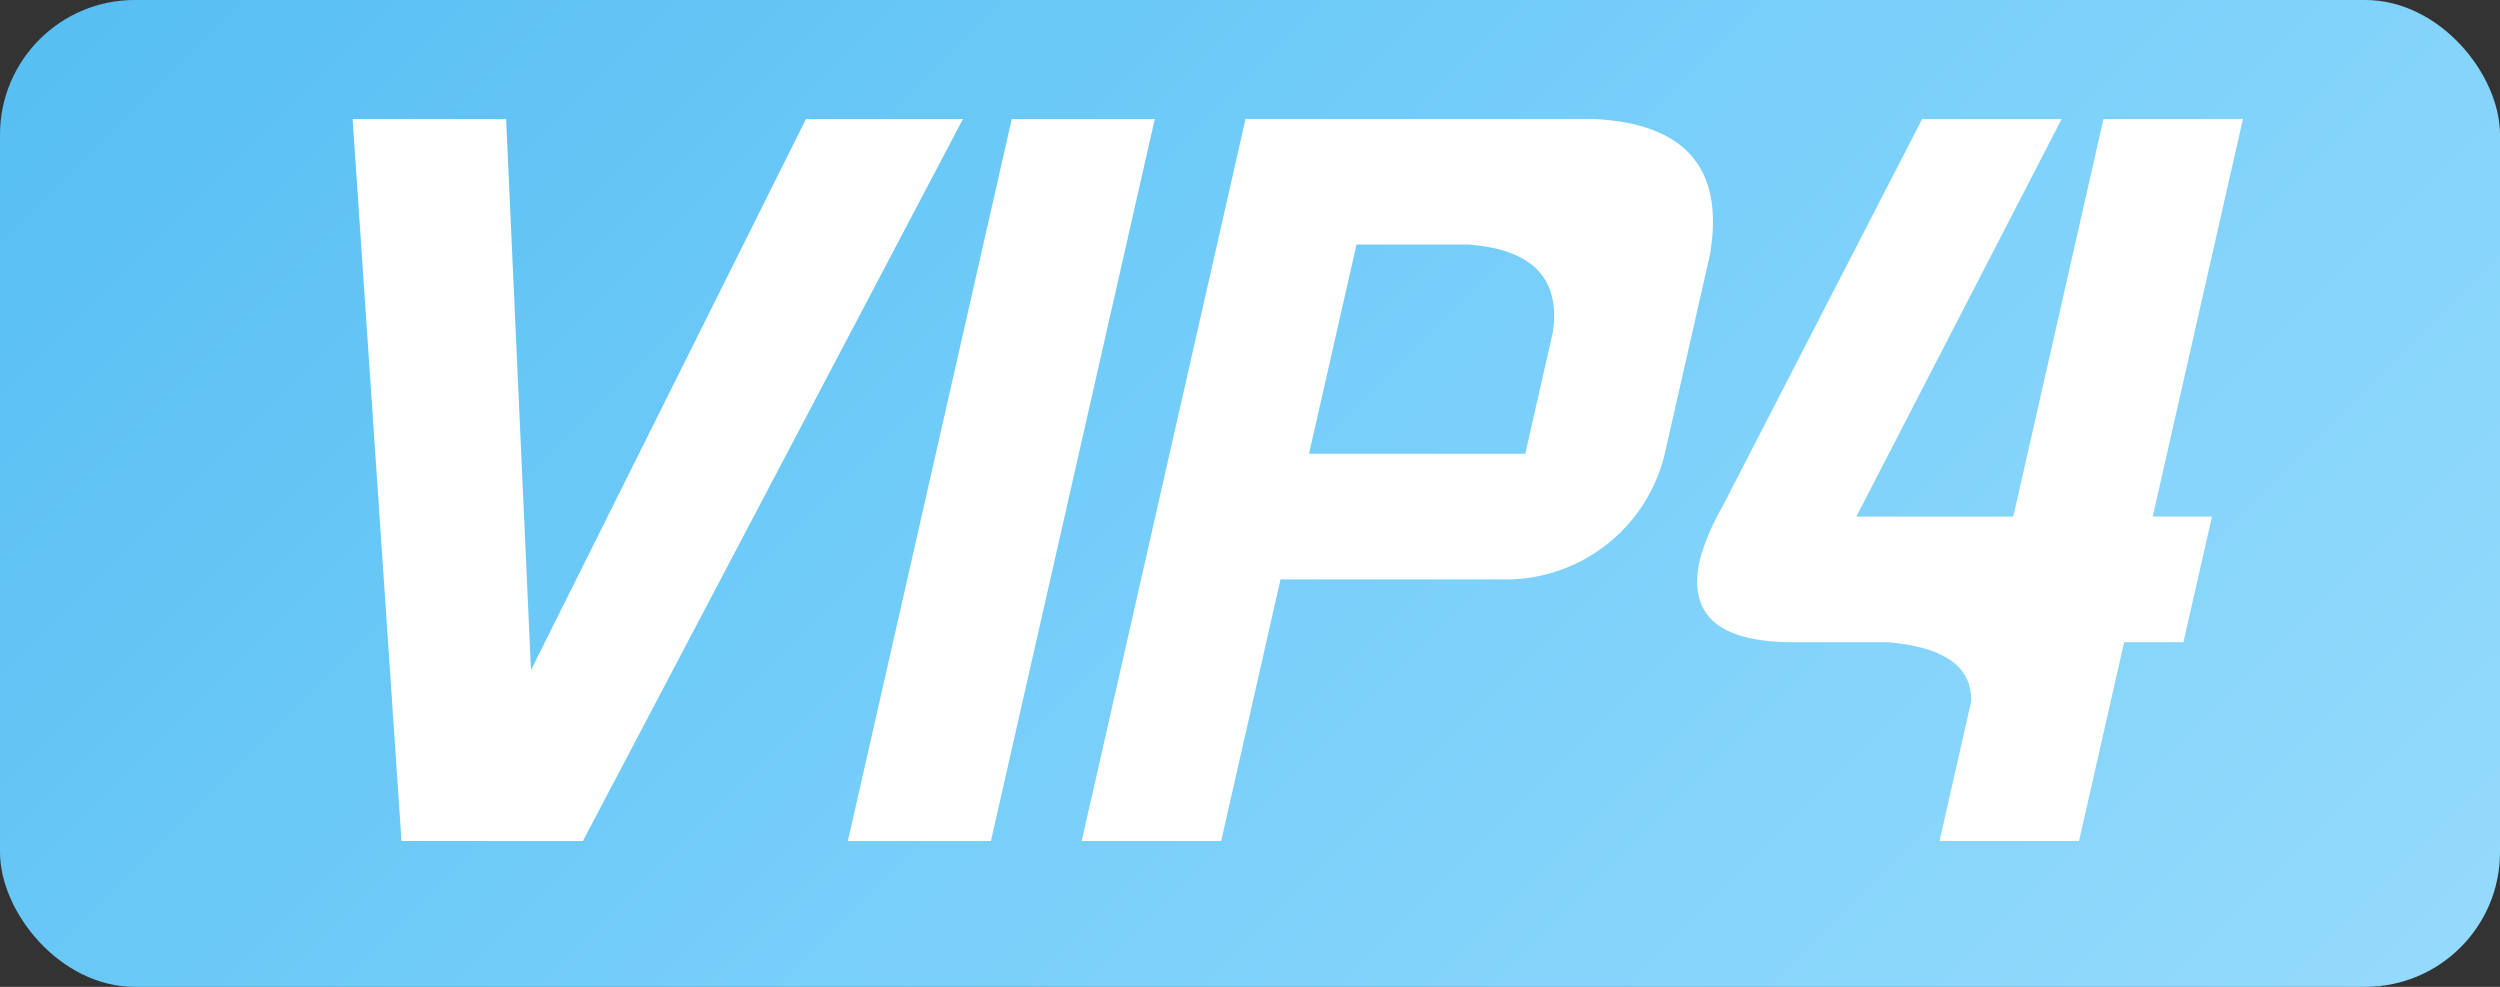 <svg xmlns="http://www.w3.org/2000/svg" xmlns:xlink="http://www.w3.org/1999/xlink" viewBox="0 0 38 15"><rect x="0" y="0" width="38" height="15" fill="#333333" stroke="none"/><defs><style>.a{fill:url(#a);}.b{fill:#fff;}</style><linearGradient id="a" x1="31.65" y1="20.15" x2="6.35" y2="-5.15" gradientUnits="userSpaceOnUse"><stop offset="0" stop-color="#94dafc"/><stop offset="0.478" stop-color="#78cffa"/><stop offset="1" stop-color="#57bff2"/></linearGradient></defs><rect class="a" width="38" height="15" rx="2.048"/><path class="b" d="M13.261,2.809H15.647L9.87,13.783H7.113L6.37,2.809h2.333l.378,8.376Z" transform="translate(-1.01 -1)"/><path class="b" d="M18.563,2.809,16.072,13.783H13.898L16.389,2.809Z" transform="translate(-1.01 -1)"/><path class="b" d="M27,4.877l-.686,3.022a2.488,2.488,0,0,1-2.5,1.908h-3.34l-.902,3.976h-2.12L19.942,2.809h5.301Q27.338,2.916,27,4.877ZM24.194,7.898l.421-1.855q.171-1.22-1.29-1.326H21.629l-.722,3.181Z" transform="translate(-1.01 -1)"/><path class="b" d="M32.983,2.809h2.12L33.731,8.852h.901l-.434,1.909h-.901l-.686,3.022h-2.12l.481-2.121c.014-.531-.413-.83-1.28-.901H28.262q-1.749,0-1.395-1.326a3.749,3.749,0,0,1,.328-.742l3.032-5.884h2.12L29.226,8.852h2.386Z" transform="translate(-1.01 -1)"/></svg>